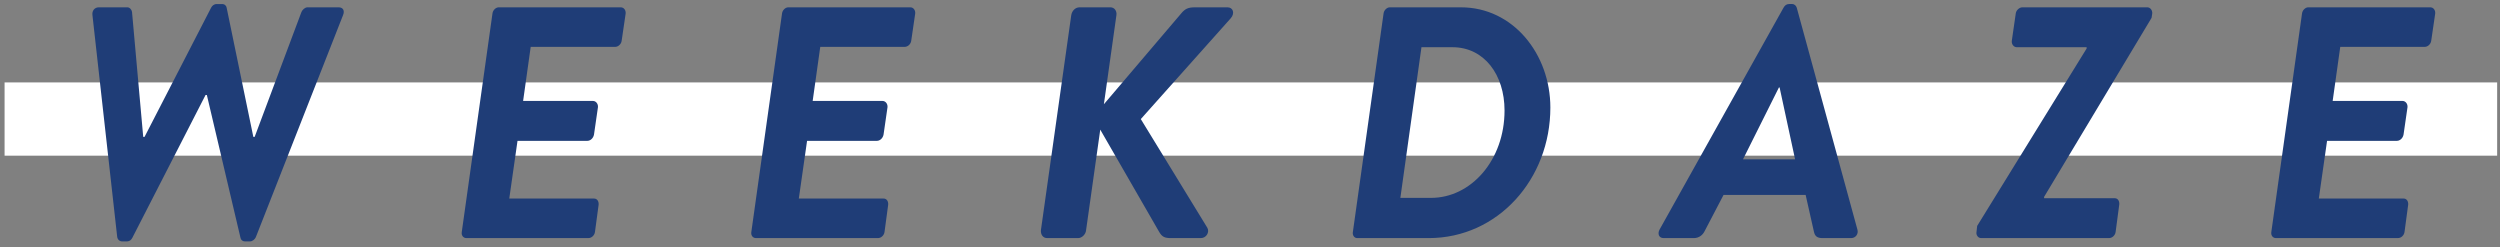 <svg width="273" height="27" viewBox="0 0 273 27" xmlns="http://www.w3.org/2000/svg" xmlns:sketch="http://www.bohemiancoding.com/sketch/ns"><rect x="0" y="0" width="273" height="27" fill="#808080" stroke="none"/><title>Logo</title><desc>Created with Sketch.</desc><g sketch:type="MSShapeGroup" fill="none"><path d="M4.5 13h264.189" stroke="#fff" stroke-width="8" stroke-linecap="square"/><path d="M12.796 25.856c.036.288.252.504.54.504h.504c.324 0 .504-.18.612-.396l7.992-15.588h.144l3.672 15.588c.036.216.216.396.504.396h.54c.252 0 .54-.216.648-.504l9.504-24.192c.216-.504 0-.864-.468-.864h-3.42c-.252 0-.54.252-.648.504l-5.112 13.644h-.144l-2.916-14.112c-.036-.216-.216-.396-.504-.396h-.576c-.288 0-.504.18-.612.396l-7.272 14.112h-.144l-1.224-13.644c-.036-.252-.252-.504-.504-.504h-3.132c-.432 0-.756.36-.684.864l2.7 24.192zm37.632-.54c-.072.36.144.684.504.684h13.32c.36 0 .684-.324.72-.684l.396-2.952c.036-.36-.144-.684-.504-.684h-9.252l.9-6.3h7.632c.324 0 .648-.288.72-.684l.432-2.988c.036-.36-.216-.684-.54-.684h-7.632l.828-5.904h9.216c.36 0 .684-.324.72-.684l.432-2.952c.036-.36-.18-.684-.54-.684h-13.32c-.324 0-.648.324-.684.684l-3.348 23.832zm31.62 0c-.072.36.144.684.504.684h13.32c.36 0 .684-.324.72-.684l.396-2.952c.036-.36-.144-.684-.504-.684h-9.252l.9-6.3h7.632c.324 0 .648-.288.72-.684l.432-2.988c.036-.36-.216-.684-.54-.684h-7.632l.828-5.904h9.216c.36 0 .684-.324.72-.684l.432-2.952c.036-.36-.18-.684-.54-.684h-13.32c-.324 0-.648.324-.684.684l-3.348 23.832zm31.62-.18c-.036.468.216.864.684.864h3.384c.396 0 .828-.396.864-.864l1.548-10.98 6.408 11.124c.324.576.612.72 1.296.72h3.276c.612 0 .972-.648.72-1.116l-7.272-11.88 9.828-11.016c.468-.54.252-1.188-.36-1.188h-3.564c-.756 0-1.08.18-1.476.648l-8.46 9.936 1.368-9.72c.072-.468-.216-.864-.648-.864h-3.384c-.468 0-.828.396-.9.864l-3.312 23.472zm34.068.18c-.072.36.144.684.468.684h7.812c7.56 0 13.284-6.444 13.284-14.256 0-5.832-4.068-10.944-9.756-10.944h-7.776c-.324 0-.648.324-.684.684l-3.348 23.832zm5.184-3.708l2.304-16.452h3.384c3.456 0 5.688 2.988 5.688 6.912 0 5.4-3.636 9.54-8.028 9.54h-3.348zm28.74 4.392h3.312c.576 0 .972-.36 1.152-.72l2.088-3.996h8.964l.9 3.996c.108.54.396.72.936.72h3.132c.504 0 .828-.468.684-.936l-6.624-24.228c-.072-.216-.252-.396-.504-.396h-.324c-.288 0-.468.144-.612.396l-13.536 24.228c-.252.468-.072.936.432.936zm8.676-8.604l3.924-7.848h.072l1.692 7.848h-5.688zm26.004 8.604h13.968c.36 0 .684-.324.72-.684l.396-2.988c.036-.36-.144-.684-.504-.684h-7.704v-.144l11.736-19.548.072-.468c.036-.36-.216-.684-.54-.684h-13.644c-.324 0-.684.324-.72.684l-.432 2.988c-.036.36.216.684.54.684h7.632v.144l-11.952 19.368-.072.648c-.072.36.18.684.504.684zm31.692-.684c-.072.36.144.684.504.684h13.32c.36 0 .684-.324.72-.684l.396-2.952c.036-.36-.144-.684-.504-.684h-9.252l.9-6.3h7.632c.324 0 .648-.288.72-.684l.432-2.988c.036-.36-.216-.684-.54-.684h-7.632l.828-5.904h9.216c.36 0 .684-.324.72-.684l.432-2.952c.036-.36-.18-.684-.54-.684h-13.32c-.324 0-.648.324-.684.684l-3.348 23.832z" fill="#1F3D77"/></g></svg>